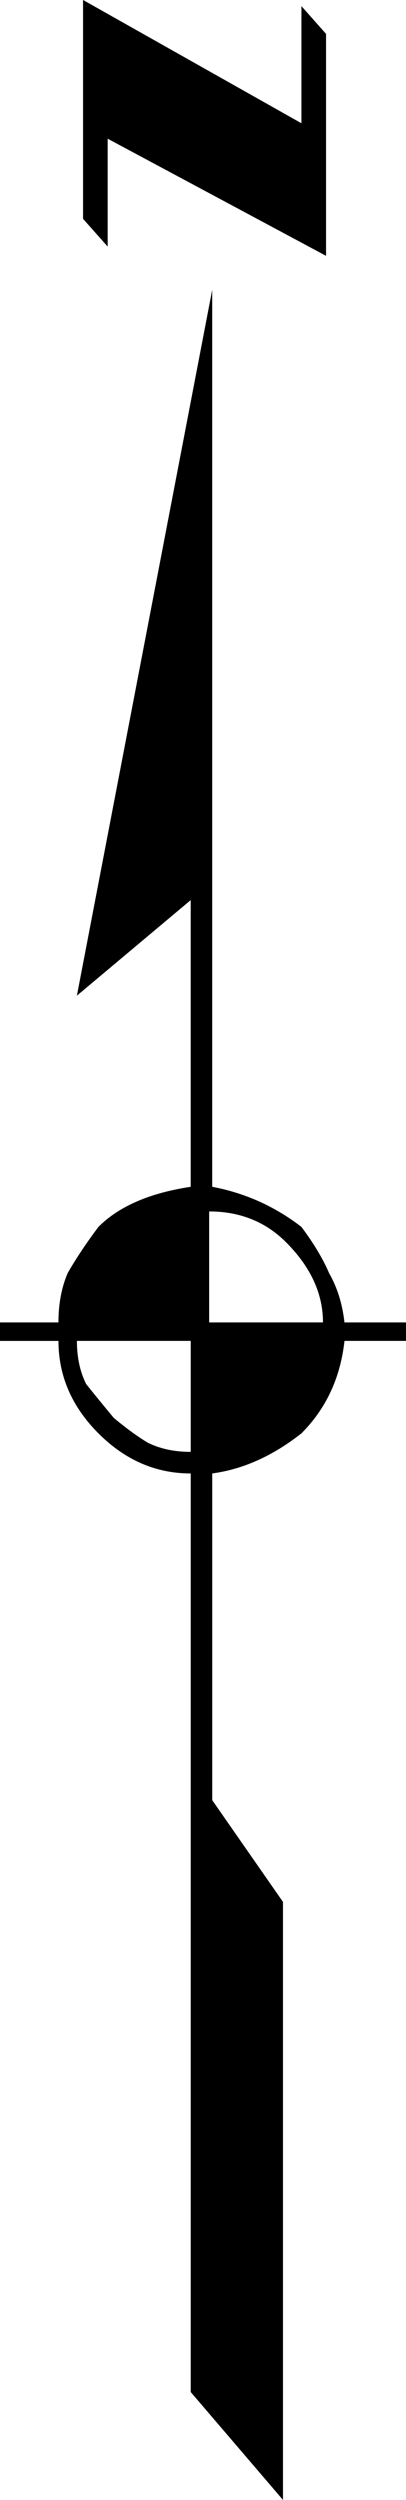 <?xml version="1.0" encoding="UTF-8" standalone="no"?>
<!-- Created with Inkscape (http://www.inkscape.org/) -->

<svg
   xmlns:dc="http://purl.org/dc/elements/1.1/"
   xmlns:cc="http://creativecommons.org/ns#"
   xmlns:rdf="http://www.w3.org/1999/02/22-rdf-syntax-ns#"
   xmlns:svg="http://www.w3.org/2000/svg"
   xmlns="http://www.w3.org/2000/svg"
   xmlns:sodipodi="http://sodipodi.sourceforge.net/DTD/sodipodi-0.dtd"
   xmlns:inkscape="http://www.inkscape.org/namespaces/inkscape"
   width="15.868mm"
   height="97.49mm"
   viewBox="0 0 15.868 97.49"
   version="1.1"
   id="svg845"
   inkscape:version="0.92.3 (2405546, 2018-03-11)"
   sodipodi:docname="esri_north_052_b.svg">
  <defs
     id="defs839" />
  <sodipodi:namedview
     id="base"
     pagecolor="#ffffff"
     bordercolor="#666666"
     borderopacity="1.0"
     inkscape:pageopacity="0.0"
     inkscape:pageshadow="2"
     inkscape:zoom="0.97458821"
     inkscape:cx="58.78635"
     inkscape:cy="177.99578"
     inkscape:document-units="mm"
     inkscape:current-layer="text1587"
     showgrid="false"
     inkscape:window-width="1366"
     inkscape:window-height="745"
     inkscape:window-x="0"
     inkscape:window-y="23"
     inkscape:window-maximized="1"
     fit-margin-top="0"
     fit-margin-left="0"
     fit-margin-right="0"
     fit-margin-bottom="0"
     showguides="true"
     inkscape:guide-bbox="true" />
  <g
     inkscape:label="Camada 1"
     inkscape:groupmode="layer"
     id="layer1"
     transform="translate(-4.535,-199.509)">
    <g
       aria-label="2"
       style="font-style:normal;font-weight:normal;font-size:124.428px;line-height:1.25;font-family:sans-serif;letter-spacing:0px;word-spacing:0px;fill:#000000;fill-opacity:1;stroke:none;stroke-width:5.184"
       id="text1587">
      <g
         aria-label="q"
         style="font-style:normal;font-weight:normal;font-size:120.21px;line-height:1.25;font-family:sans-serif;letter-spacing:0px;word-spacing:0px;fill:#000000;fill-opacity:1;stroke:none;stroke-width:25.968"
         id="text1792">
        <path
           d="m 20.403,251.8 h -2.404 q -0.24,2.164 -1.683,3.606 -1.683,1.322 -3.486,1.563 V 269.711 l 2.765,3.967 v 23.321 l -3.606,-4.207 v -35.822 q -2.044,0 -3.606,-1.563 -1.563,-1.563 -1.563,-3.606 H 4.535 v -0.721 h 2.284 q 0,-1.082 0.361,-1.923 0.481,-0.841 1.202,-1.803 1.202,-1.202 3.606,-1.563 v -11.18 l -4.448,3.727 5.289,-27.528 v 34.981 q 1.923,0.361 3.486,1.563 0.721,0.962 1.082,1.803 0.481,0.841 0.601,1.923 h 2.404 z M 17.278,209.486 8.743,204.918 v 4.207 l -0.962,-1.082 v -8.535 l 8.535,4.808 v -4.568 l 0.962,1.082 z m -0.12,41.593 q 0,-1.683 -1.443,-3.125 -1.202,-1.202 -3.005,-1.202 v 4.328 z m -5.169,5.049 v -4.328 H 7.541 q 0,0.962 0.361,1.683 0.481,0.601 1.082,1.322 0.721,0.601 1.322,0.962 0.721,0.361 1.683,0.361 z"
           style="font-style:normal;font-variant:normal;font-weight:normal;font-stretch:normal;font-family:'ESRI North';-inkscape-font-specification:'ESRI North, ';stroke-width:25.968"
           id="path883"
           inkscape:connector-curvature="0" />
      </g>
    </g>
  </g>
</svg>
